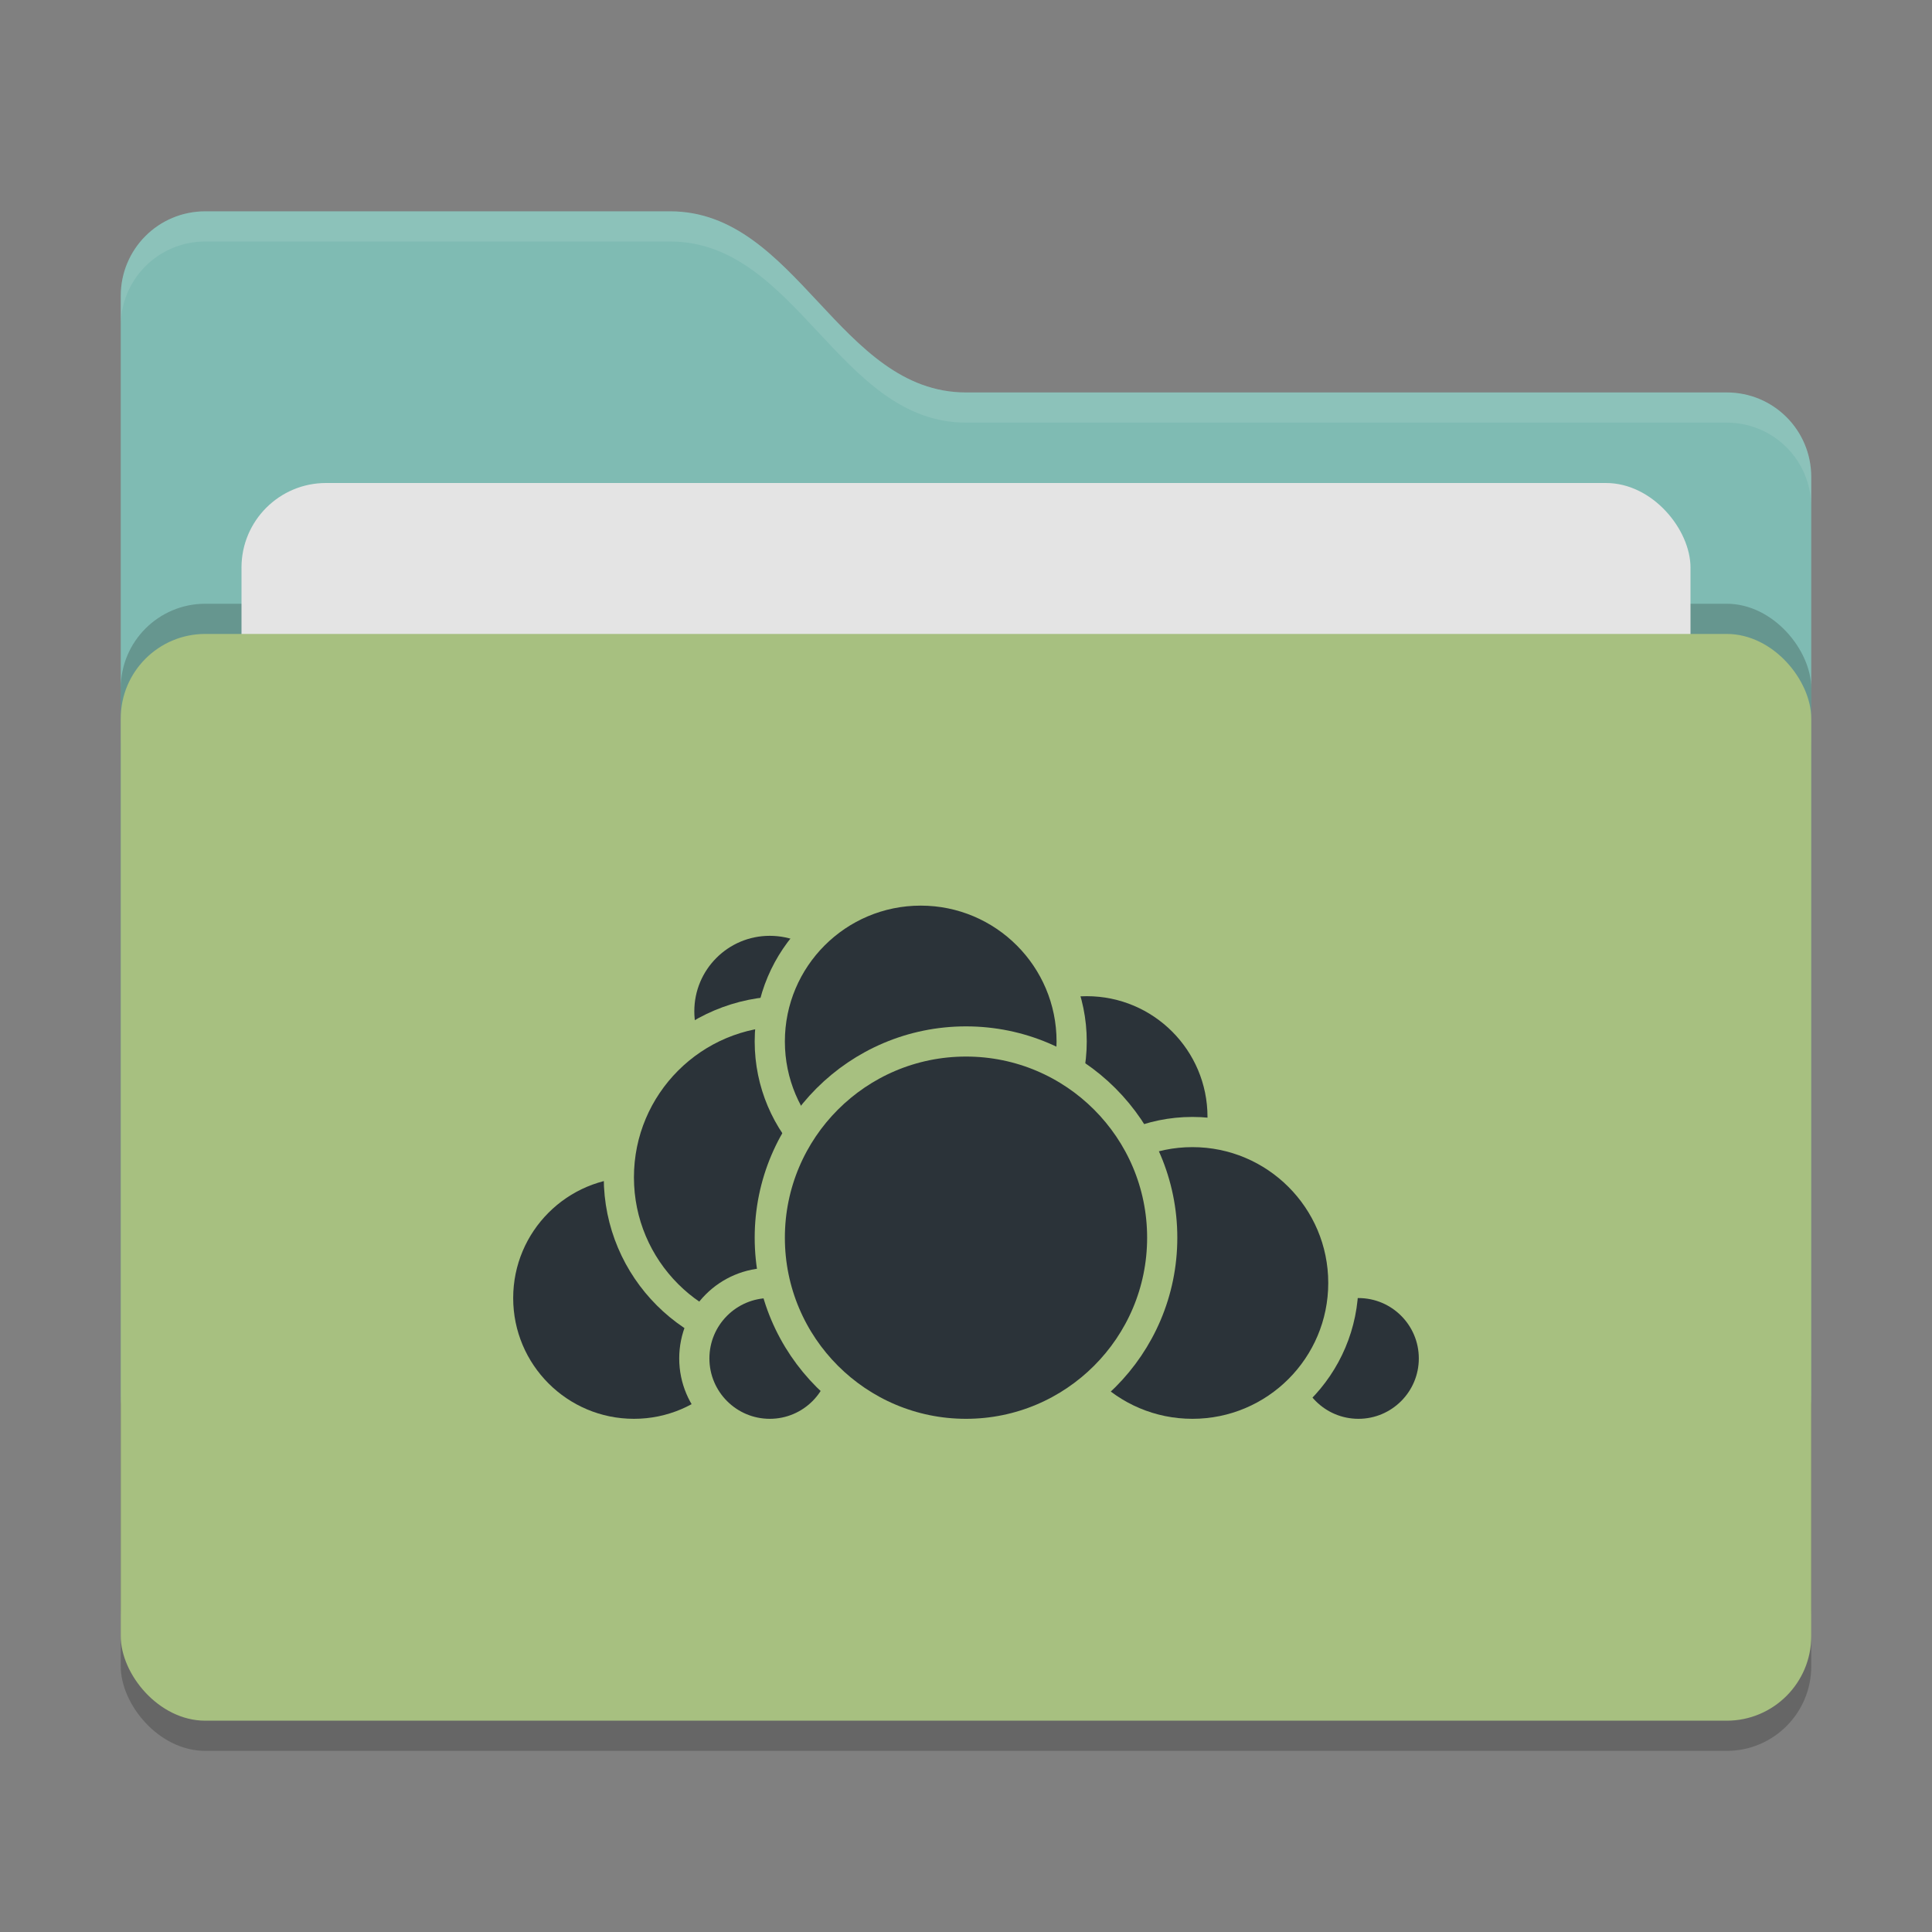 <svg xmlns="http://www.w3.org/2000/svg" width="64" height="64" version="1">
 <rect width="100%" height="100%" fill="#808080" stroke="none"/>
 <rect style="opacity:0.2" width="56" height="36" x="4" y="22" rx="2.8" ry="2.8"/>
 <path style="fill:#7fbbb3" d="M 4,46.2 C 4,47.751 5.249,49 6.8,49 H 57.2 C 58.751,49 60,47.751 60,46.2 V 15.8 C 60,14.249 58.751,13 57.2,13 H 32 C 27.8,13 26.4,7 22.2,7 H 6.8 C 5.249,7 4,8.249 4,9.8"/>
 <rect style="opacity:0.2" width="56" height="36" x="4" y="20" rx="2.8" ry="2.8"/>
 <rect style="fill:#e4e4e4" width="48" height="22" x="8" y="16" rx="2.8" ry="2.8"/>
 <rect style="fill:#a7c080" width="56" height="36" x="4" y="21" rx="2.8" ry="2.8"/>
 <path style="opacity:0.1;fill:#ffffff" d="M 6.801,7 C 5.25,7 4,8.25 4,9.801 V 10.801 C 4,9.25 5.25,8 6.801,8 H 22.199 C 26.399,8 27.8,14 32,14 H 57.199 C 58.75,14 60,15.25 60,16.801 V 15.801 C 60,14.25 58.75,13 57.199,13 H 32 C 27.8,13 26.399,7 22.199,7 Z"/>
 <g>
  <circle style="fill:#2b3339;stroke:#a7c080;stroke-linecap:round;stroke-linejoin:round" cx="36" cy="37" r="4.5"/>
  <circle style="fill:#2b3339;stroke:#a7c080;stroke-linecap:round;stroke-linejoin:round" cx="45" cy="45" r="2.5"/>
  <circle style="fill:#2b3339;stroke:#a7c080;stroke-linecap:round;stroke-linejoin:round" cx="39.5" cy="42.5" r="5"/>
  <circle style="fill:#2b3339;stroke:#a7c080;stroke-linecap:round;stroke-linejoin:round" cx="21" cy="43" r="4.5"/>
  <circle style="fill:#2b3339;stroke:#a7c080;stroke-linecap:round;stroke-linejoin:round" cx="25.5" cy="33.5" r="3"/>
  <circle style="fill:#2b3339;stroke:#a7c080;stroke-linecap:round;stroke-linejoin:round" cx="26" cy="39" r="5.5"/>
  <circle style="fill:#2b3339;stroke:#a7c080;stroke-linecap:round;stroke-linejoin:round" cx="25.5" cy="45" r="2.5"/>
  <circle style="fill:#2b3339;stroke:#a7c080;stroke-linecap:round;stroke-linejoin:round" cx="30.5" cy="34.5" r="5"/>
  <circle style="fill:#2b3339;stroke:#a7c080;stroke-linecap:round;stroke-linejoin:round" cx="32" cy="41" r="6.5"/>
 </g>
</svg>
